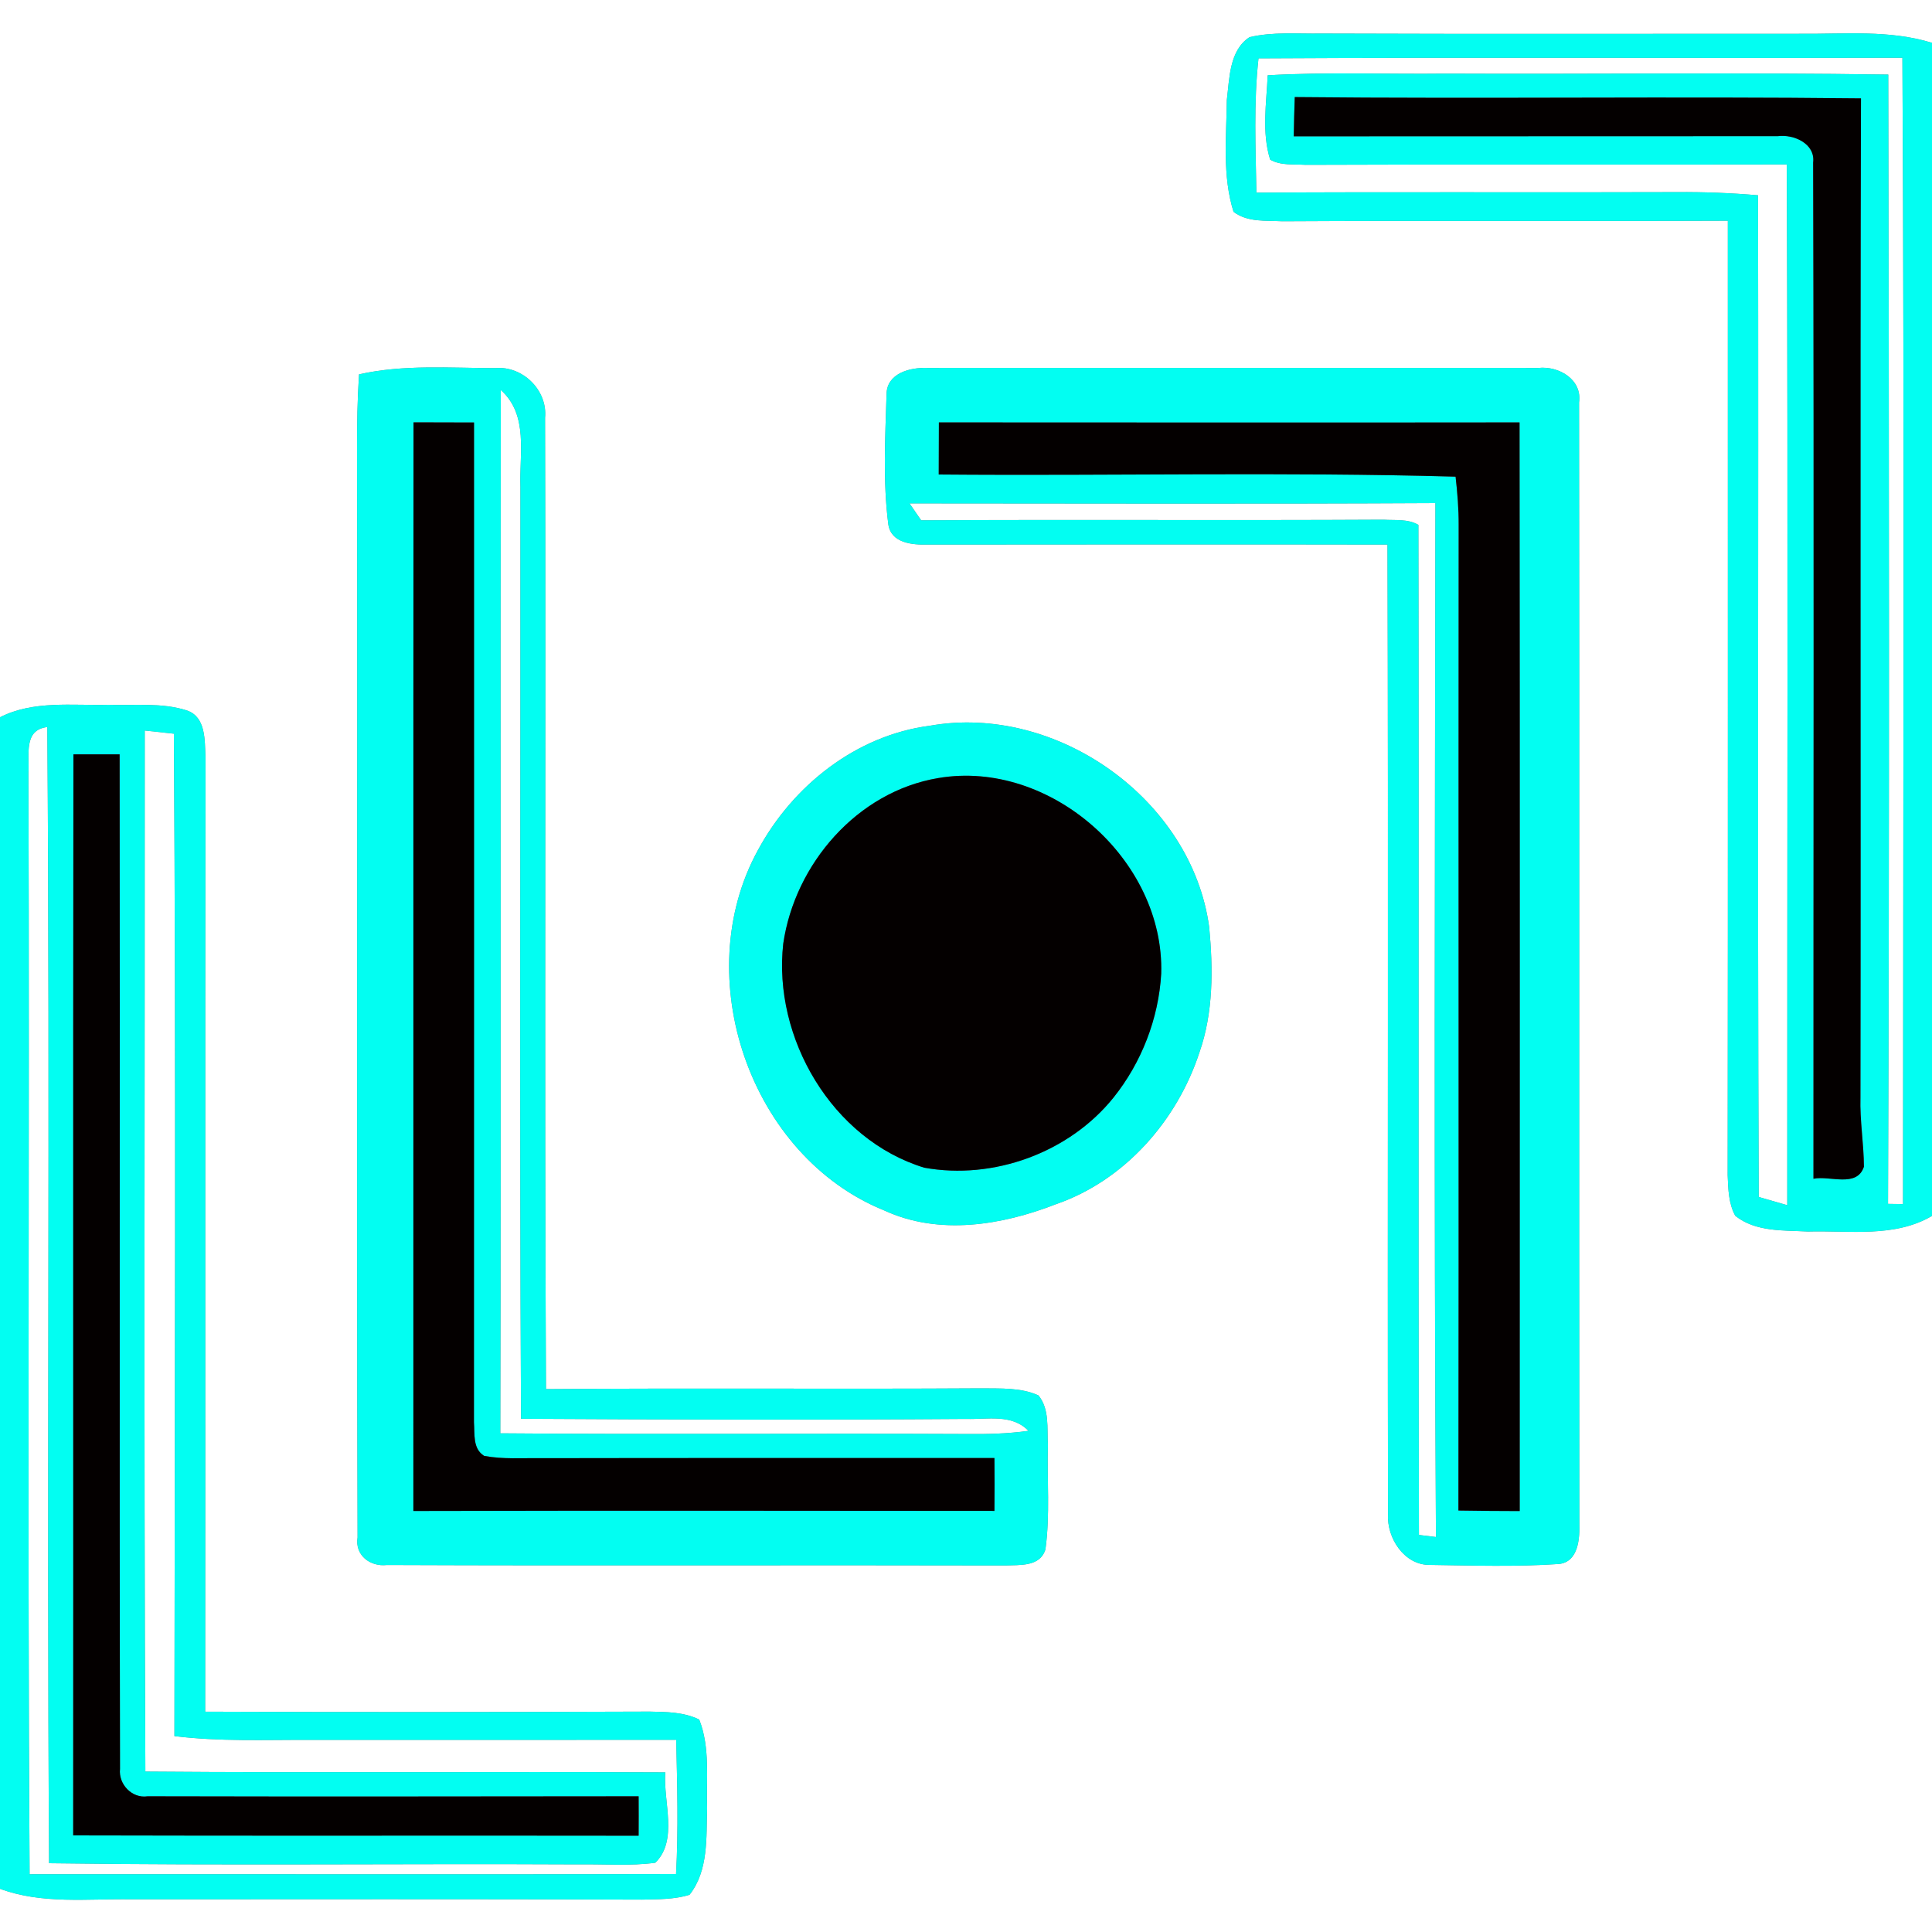 <?xml version="1.0" encoding="UTF-8" ?>
<!DOCTYPE svg PUBLIC "-//W3C//DTD SVG 1.1//EN" "http://www.w3.org/Graphics/SVG/1.1/DTD/svg11.dtd">
<svg width="250pt" height="250pt" viewBox="0 0 250 250" version="1.1" xmlns="http://www.w3.org/2000/svg">
<rect x="0" y="0" width="250" height="250" fill="#808080" stroke="none"/>
<g id="#ffffffff">
<path fill="#ffffff" opacity="1.00" d=" M 0.00 0.00 L 250.00 0.00 L 250.00 5.54 C 244.49 3.84 238.67 4.42 233.00 4.37 C 212.33 4.36 191.66 4.42 170.98 4.34 C 167.89 4.39 164.73 4.09 161.69 4.81 C 159.06 6.51 159.10 10.16 158.75 12.94 C 158.70 17.75 158.15 22.74 159.62 27.41 C 161.42 28.78 163.80 28.52 165.93 28.63 C 185.15 28.52 204.36 28.64 223.58 28.56 C 223.57 69.73 223.61 110.91 223.56 152.09 C 223.63 153.86 223.67 155.72 224.54 157.32 C 227.16 159.43 230.79 159.19 233.96 159.36 C 239.32 159.21 245.14 160.19 250.00 157.34 L 250.00 250.00 L 0.00 250.00 L 0.00 244.41 C 5.45 246.43 11.33 245.68 17.00 245.77 C 39.03 245.77 61.05 245.72 83.08 245.81 C 85.13 245.76 87.24 245.80 89.22 245.19 C 91.70 242.05 91.38 237.78 91.50 234.01 C 91.37 230.18 91.92 226.16 90.48 222.51 C 88.48 221.53 86.22 221.52 84.06 221.48 C 64.89 221.55 45.72 221.57 26.55 221.49 C 26.59 180.30 26.53 139.11 26.59 97.92 C 26.48 95.80 26.66 92.77 24.18 91.93 C 20.91 90.88 17.39 91.32 14.01 91.20 C 9.32 91.32 4.34 90.61 0.00 92.81 L 0.00 0.00 M 46.46 48.44 C 46.25 51.63 46.19 54.82 46.20 58.01 C 46.28 104.99 46.13 151.97 46.27 198.95 C 45.90 201.25 47.90 202.76 50.06 202.51 C 76.73 202.62 103.40 202.50 130.08 202.57 C 131.96 202.49 134.60 202.76 135.28 200.48 C 135.90 196.00 135.47 191.44 135.60 186.93 C 135.47 184.80 135.83 182.36 134.38 180.57 C 132.08 179.52 129.48 179.69 127.02 179.65 C 108.23 179.77 89.44 179.60 70.65 179.75 C 70.43 137.86 70.66 95.96 70.53 54.07 C 70.88 50.50 67.64 47.32 64.09 47.63 C 58.21 47.63 52.24 47.14 46.46 48.44 M 114.72 51.01 C 114.55 56.61 114.23 62.30 114.95 67.86 C 115.31 70.28 118.03 70.51 119.98 70.47 C 139.83 70.46 159.69 70.43 179.54 70.47 C 179.67 112.29 179.53 154.10 179.61 195.92 C 179.43 199.01 181.71 202.56 185.06 202.50 C 190.61 202.58 196.20 202.76 201.74 202.38 C 204.27 202.09 204.42 199.05 204.37 197.08 C 204.31 148.75 204.40 100.41 204.33 52.08 C 204.76 49.10 201.71 47.33 199.06 47.61 C 172.69 47.60 146.32 47.61 119.95 47.61 C 117.75 47.53 114.74 48.31 114.72 51.01 M 120.32 93.91 C 110.77 95.15 102.58 101.67 98.08 110.00 C 89.08 126.36 97.04 149.62 114.44 156.64 C 121.52 159.90 129.64 158.55 136.65 155.82 C 145.53 152.75 152.31 145.02 155.20 136.20 C 157.02 131.01 156.98 125.39 156.47 119.98 C 154.23 103.40 136.68 91.01 120.32 93.91 Z" />
<path fill="#ffffff" opacity="1.00" d=" M 162.85 7.55 C 190.62 7.39 218.39 7.55 246.17 7.47 C 246.44 56.91 246.26 106.36 246.25 155.81 C 245.77 155.80 244.80 155.79 244.31 155.78 C 244.49 107.07 244.45 58.36 244.34 9.65 C 225.23 9.36 206.11 9.62 187.00 9.53 C 179.35 9.62 171.68 9.30 164.04 9.74 C 163.88 13.36 163.25 17.13 164.36 20.66 C 165.75 21.45 167.42 21.23 168.95 21.33 C 189.70 21.24 210.46 21.33 231.21 21.28 C 231.38 66.17 231.26 111.06 231.27 155.95 C 230.04 155.59 228.81 155.24 227.58 154.89 C 227.40 111.69 227.57 68.48 227.49 25.27 C 224.00 24.97 220.49 24.83 216.99 24.86 C 198.85 24.93 180.71 24.81 162.58 24.93 C 162.48 19.14 162.21 13.32 162.85 7.55 Z" />
<path fill="#ffffff" opacity="1.00" d=" M 64.80 50.46 C 68.43 53.71 67.18 58.71 67.34 63.01 C 67.37 103.20 67.21 143.40 67.42 183.59 C 86.61 183.70 105.81 183.75 125.01 183.61 C 127.76 183.70 130.94 182.92 133.08 185.15 C 130.41 185.53 127.70 185.59 125.00 185.56 C 104.91 185.46 84.83 185.64 64.74 185.47 C 64.85 140.47 64.73 95.46 64.80 50.46 Z" />
<path fill="#ffffff" opacity="1.00" d=" M 117.69 65.14 C 140.37 65.15 163.06 65.22 185.74 65.10 C 185.68 109.70 185.55 154.30 185.81 198.89 C 185.26 198.83 184.16 198.69 183.61 198.62 C 183.50 155.05 183.62 111.48 183.54 67.92 C 182.18 67.12 180.53 67.35 179.02 67.25 C 159.08 67.36 139.14 67.22 119.20 67.33 C 118.82 66.79 118.07 65.69 117.69 65.14 Z" />
<path fill="#ffffff" opacity="1.00" d=" M 3.68 100.00 C 3.84 97.75 2.98 94.44 6.12 94.08 C 6.50 143.08 6.04 192.10 6.35 241.10 C 29.23 241.42 52.12 241.13 75.00 241.25 C 78.26 241.20 81.55 241.48 84.79 241.04 C 87.79 238.13 85.80 233.13 86.09 229.34 C 63.67 229.23 41.24 229.42 18.81 229.24 C 18.60 184.34 18.75 139.43 18.73 94.53 C 19.67 94.63 21.56 94.84 22.50 94.94 C 22.78 138.17 22.61 181.42 22.57 224.65 C 28.36 225.37 34.19 225.12 40.00 225.14 C 55.83 225.14 71.67 225.15 87.50 225.13 C 87.63 230.92 87.80 236.71 87.48 242.50 C 59.60 242.58 31.71 242.50 3.83 242.53 C 3.53 195.02 3.84 147.51 3.68 100.00 Z" />
</g>
<g id="#02fef2ff">
<path fill="#02fef2" opacity="1.00" d=" M 161.69 4.81 C 164.73 4.09 167.89 4.39 170.98 4.34 C 191.66 4.42 212.33 4.36 233.00 4.37 C 238.67 4.42 244.49 3.84 250.00 5.54 L 250.00 157.34 C 245.14 160.19 239.32 159.21 233.96 159.36 C 230.79 159.19 227.16 159.43 224.54 157.32 C 223.67 155.72 223.63 153.86 223.56 152.09 C 223.61 110.91 223.57 69.73 223.58 28.56 C 204.36 28.64 185.15 28.52 165.93 28.63 C 163.80 28.52 161.42 28.78 159.62 27.41 C 158.15 22.74 158.70 17.75 158.75 12.94 C 159.10 10.16 159.06 6.51 161.69 4.81 M 162.85 7.55 C 162.21 13.32 162.48 19.14 162.58 24.93 C 180.71 24.81 198.85 24.93 216.99 24.86 C 220.49 24.83 224.00 24.97 227.49 25.27 C 227.57 68.48 227.40 111.69 227.58 154.89 C 228.81 155.24 230.04 155.59 231.27 155.95 C 231.26 111.06 231.38 66.17 231.21 21.28 C 210.46 21.33 189.70 21.24 168.95 21.33 C 167.42 21.23 165.75 21.45 164.36 20.66 C 163.25 17.13 163.88 13.36 164.04 9.74 C 171.68 9.30 179.35 9.62 187.00 9.53 C 206.11 9.62 225.23 9.36 244.34 9.65 C 244.45 58.36 244.49 107.07 244.31 155.78 C 244.80 155.79 245.77 155.80 246.25 155.81 C 246.26 106.36 246.44 56.91 246.17 7.47 C 218.39 7.55 190.62 7.39 162.85 7.55 M 167.54 12.56 C 167.48 14.25 167.44 15.95 167.41 17.64 C 188.29 17.62 209.16 17.64 230.04 17.62 C 232.10 17.35 234.92 18.58 234.62 21.03 C 234.74 64.86 234.65 108.69 234.66 152.53 C 236.78 152.09 240.27 153.73 241.19 150.98 C 241.18 147.98 240.65 145.01 240.74 142.00 C 240.81 98.91 240.68 55.82 240.81 12.73 C 216.39 12.46 191.96 12.81 167.54 12.56 Z" />
<path fill="#02fef2" opacity="1.00" d=" M 46.46 48.44 C 52.24 47.14 58.21 47.63 64.09 47.63 C 67.64 47.32 70.88 50.50 70.53 54.07 C 70.66 95.96 70.43 137.86 70.65 179.75 C 89.44 179.60 108.23 179.77 127.02 179.65 C 129.48 179.69 132.08 179.52 134.38 180.57 C 135.83 182.36 135.47 184.80 135.60 186.93 C 135.47 191.44 135.90 196.00 135.28 200.48 C 134.60 202.76 131.96 202.49 130.08 202.57 C 103.40 202.50 76.73 202.62 50.06 202.51 C 47.90 202.76 45.90 201.25 46.27 198.95 C 46.13 151.97 46.28 104.99 46.20 58.01 C 46.19 54.82 46.25 51.63 46.46 48.44 M 64.80 50.46 C 64.73 95.46 64.85 140.47 64.74 185.47 C 84.83 185.64 104.91 185.46 125.00 185.56 C 127.70 185.59 130.41 185.53 133.08 185.15 C 130.94 182.92 127.76 183.70 125.01 183.61 C 105.81 183.75 86.61 183.70 67.42 183.59 C 67.21 143.40 67.37 103.20 67.34 63.01 C 67.18 58.71 68.43 53.71 64.80 50.46 M 53.51 54.65 C 53.47 101.61 53.51 148.56 53.49 195.52 C 78.55 195.46 103.62 195.49 128.68 195.51 C 128.70 193.22 128.70 190.94 128.68 188.67 C 109.11 188.68 89.55 188.65 69.98 188.69 C 67.54 188.65 65.06 188.85 62.65 188.39 C 61.14 187.45 61.45 185.55 61.33 184.04 C 61.35 140.92 61.34 97.79 61.34 54.67 C 58.72 54.66 56.11 54.66 53.51 54.65 Z" />
<path fill="#02fef2" opacity="1.00" d=" M 114.72 51.01 C 114.74 48.31 117.75 47.53 119.95 47.61 C 146.32 47.61 172.69 47.60 199.06 47.61 C 201.71 47.33 204.76 49.10 204.33 52.08 C 204.40 100.41 204.31 148.75 204.37 197.08 C 204.42 199.05 204.27 202.09 201.74 202.38 C 196.20 202.76 190.61 202.58 185.06 202.50 C 181.71 202.56 179.43 199.01 179.61 195.92 C 179.53 154.10 179.67 112.29 179.54 70.47 C 159.69 70.43 139.83 70.46 119.98 70.47 C 118.03 70.51 115.31 70.28 114.95 67.86 C 114.23 62.30 114.55 56.61 114.72 51.01 M 121.49 54.66 C 121.48 56.91 121.47 59.16 121.47 61.40 C 143.76 61.59 166.07 61.05 188.35 61.68 C 188.59 63.76 188.76 65.85 188.75 67.95 C 188.71 110.45 188.78 152.96 188.72 195.46 C 191.36 195.51 194.00 195.52 196.65 195.53 C 196.65 148.57 196.68 101.61 196.63 54.66 C 171.58 54.69 146.54 54.67 121.49 54.66 M 117.69 65.14 C 118.07 65.69 118.82 66.79 119.20 67.33 C 139.14 67.22 159.08 67.36 179.02 67.25 C 180.53 67.35 182.18 67.12 183.54 67.92 C 183.62 111.48 183.50 155.05 183.61 198.62 C 184.16 198.69 185.26 198.83 185.81 198.89 C 185.55 154.30 185.68 109.70 185.74 65.10 C 163.06 65.22 140.37 65.15 117.69 65.14 Z" />
<path fill="#02fef2" opacity="1.00" d=" M 0.00 92.81 C 4.34 90.61 9.32 91.32 14.01 91.20 C 17.39 91.32 20.91 90.88 24.18 91.93 C 26.66 92.77 26.48 95.80 26.59 97.92 C 26.53 139.11 26.59 180.30 26.55 221.49 C 45.72 221.57 64.89 221.55 84.06 221.48 C 86.22 221.52 88.48 221.53 90.48 222.51 C 91.92 226.16 91.37 230.18 91.50 234.01 C 91.38 237.78 91.70 242.05 89.22 245.19 C 87.24 245.80 85.13 245.76 83.08 245.81 C 61.05 245.72 39.03 245.77 17.00 245.77 C 11.33 245.68 5.45 246.43 0.00 244.41 L 0.00 92.81 M 3.68 100.00 C 3.84 147.51 3.53 195.02 3.83 242.53 C 31.71 242.50 59.60 242.58 87.48 242.50 C 87.80 236.71 87.63 230.92 87.50 225.13 C 71.67 225.15 55.83 225.14 40.00 225.14 C 34.19 225.12 28.36 225.37 22.57 224.65 C 22.61 181.42 22.78 138.17 22.50 94.94 C 21.56 94.84 19.67 94.63 18.73 94.53 C 18.75 139.43 18.60 184.34 18.81 229.24 C 41.24 229.42 63.67 229.23 86.09 229.34 C 85.80 233.13 87.79 238.13 84.79 241.04 C 81.55 241.48 78.26 241.20 75.00 241.25 C 52.12 241.13 29.23 241.42 6.35 241.10 C 6.04 192.10 6.50 143.08 6.12 94.08 C 2.98 94.44 3.84 97.75 3.68 100.00 M 9.50 97.61 C 9.44 144.24 9.50 190.87 9.47 237.50 C 33.86 237.57 58.25 237.50 82.64 237.54 C 82.65 235.84 82.65 234.14 82.64 232.44 C 61.46 232.46 40.28 232.49 19.10 232.44 C 17.08 232.75 15.31 230.87 15.53 228.90 C 15.44 185.14 15.54 141.37 15.48 97.61 C 13.48 97.61 11.49 97.61 9.50 97.61 Z" />
<path fill="#02fef2" opacity="1.00" d=" M 120.32 93.91 C 136.68 91.01 154.23 103.40 156.47 119.98 C 156.98 125.39 157.02 131.01 155.20 136.20 C 152.31 145.02 145.53 152.75 136.65 155.82 C 129.64 158.55 121.52 159.90 114.44 156.64 C 97.04 149.62 89.08 126.36 98.08 110.00 C 102.58 101.67 110.77 95.15 120.32 93.91 M 121.41 100.68 C 110.93 102.43 102.85 111.79 101.35 122.11 C 99.99 134.30 107.66 147.45 119.60 151.10 C 128.55 152.72 138.34 149.16 144.07 142.05 C 147.71 137.52 149.93 131.80 150.26 126.00 C 150.71 111.31 135.92 98.21 121.41 100.68 Z" />
</g>
<g id="#040000ff">
<path fill="#040000" opacity="1.00" d=" M 167.54 12.56 C 191.96 12.81 216.39 12.46 240.81 12.73 C 240.68 55.82 240.81 98.91 240.74 142.00 C 240.65 145.01 241.18 147.98 241.19 150.98 C 240.27 153.73 236.78 152.09 234.66 152.53 C 234.65 108.69 234.74 64.86 234.62 21.03 C 234.92 18.58 232.10 17.35 230.04 17.62 C 209.16 17.64 188.29 17.62 167.41 17.64 C 167.44 15.95 167.48 14.25 167.54 12.56 Z" />
<path fill="#040000" opacity="1.00" d=" M 53.51 54.65 C 56.11 54.66 58.72 54.66 61.34 54.67 C 61.34 97.79 61.35 140.92 61.33 184.04 C 61.45 185.55 61.14 187.45 62.65 188.39 C 65.06 188.85 67.54 188.65 69.98 188.69 C 89.55 188.65 109.11 188.68 128.68 188.67 C 128.70 190.94 128.70 193.22 128.68 195.51 C 103.62 195.49 78.55 195.46 53.49 195.52 C 53.51 148.56 53.47 101.61 53.51 54.65 Z" />
<path fill="#040000" opacity="1.00" d=" M 121.49 54.66 C 146.54 54.67 171.58 54.69 196.63 54.66 C 196.68 101.61 196.65 148.57 196.65 195.53 C 194.00 195.52 191.36 195.51 188.72 195.46 C 188.78 152.96 188.71 110.45 188.75 67.95 C 188.76 65.85 188.59 63.76 188.35 61.68 C 166.07 61.05 143.76 61.59 121.47 61.40 C 121.47 59.16 121.48 56.91 121.49 54.66 Z" />
<path fill="#040000" opacity="1.00" d=" M 9.50 97.61 C 11.49 97.61 13.48 97.61 15.48 97.61 C 15.54 141.37 15.44 185.14 15.53 228.90 C 15.31 230.87 17.08 232.75 19.10 232.44 C 40.28 232.49 61.46 232.46 82.64 232.44 C 82.65 234.14 82.65 235.84 82.64 237.54 C 58.25 237.50 33.86 237.57 9.47 237.50 C 9.50 190.87 9.44 144.24 9.50 97.61 Z" />
<path fill="#040000" opacity="1.00" d=" M 121.41 100.68 C 135.92 98.21 150.71 111.31 150.26 126.00 C 149.93 131.80 147.71 137.52 144.07 142.05 C 138.34 149.16 128.55 152.72 119.60 151.10 C 107.66 147.45 99.99 134.30 101.35 122.11 C 102.85 111.79 110.93 102.43 121.41 100.68 Z" />
</g>
</svg>
